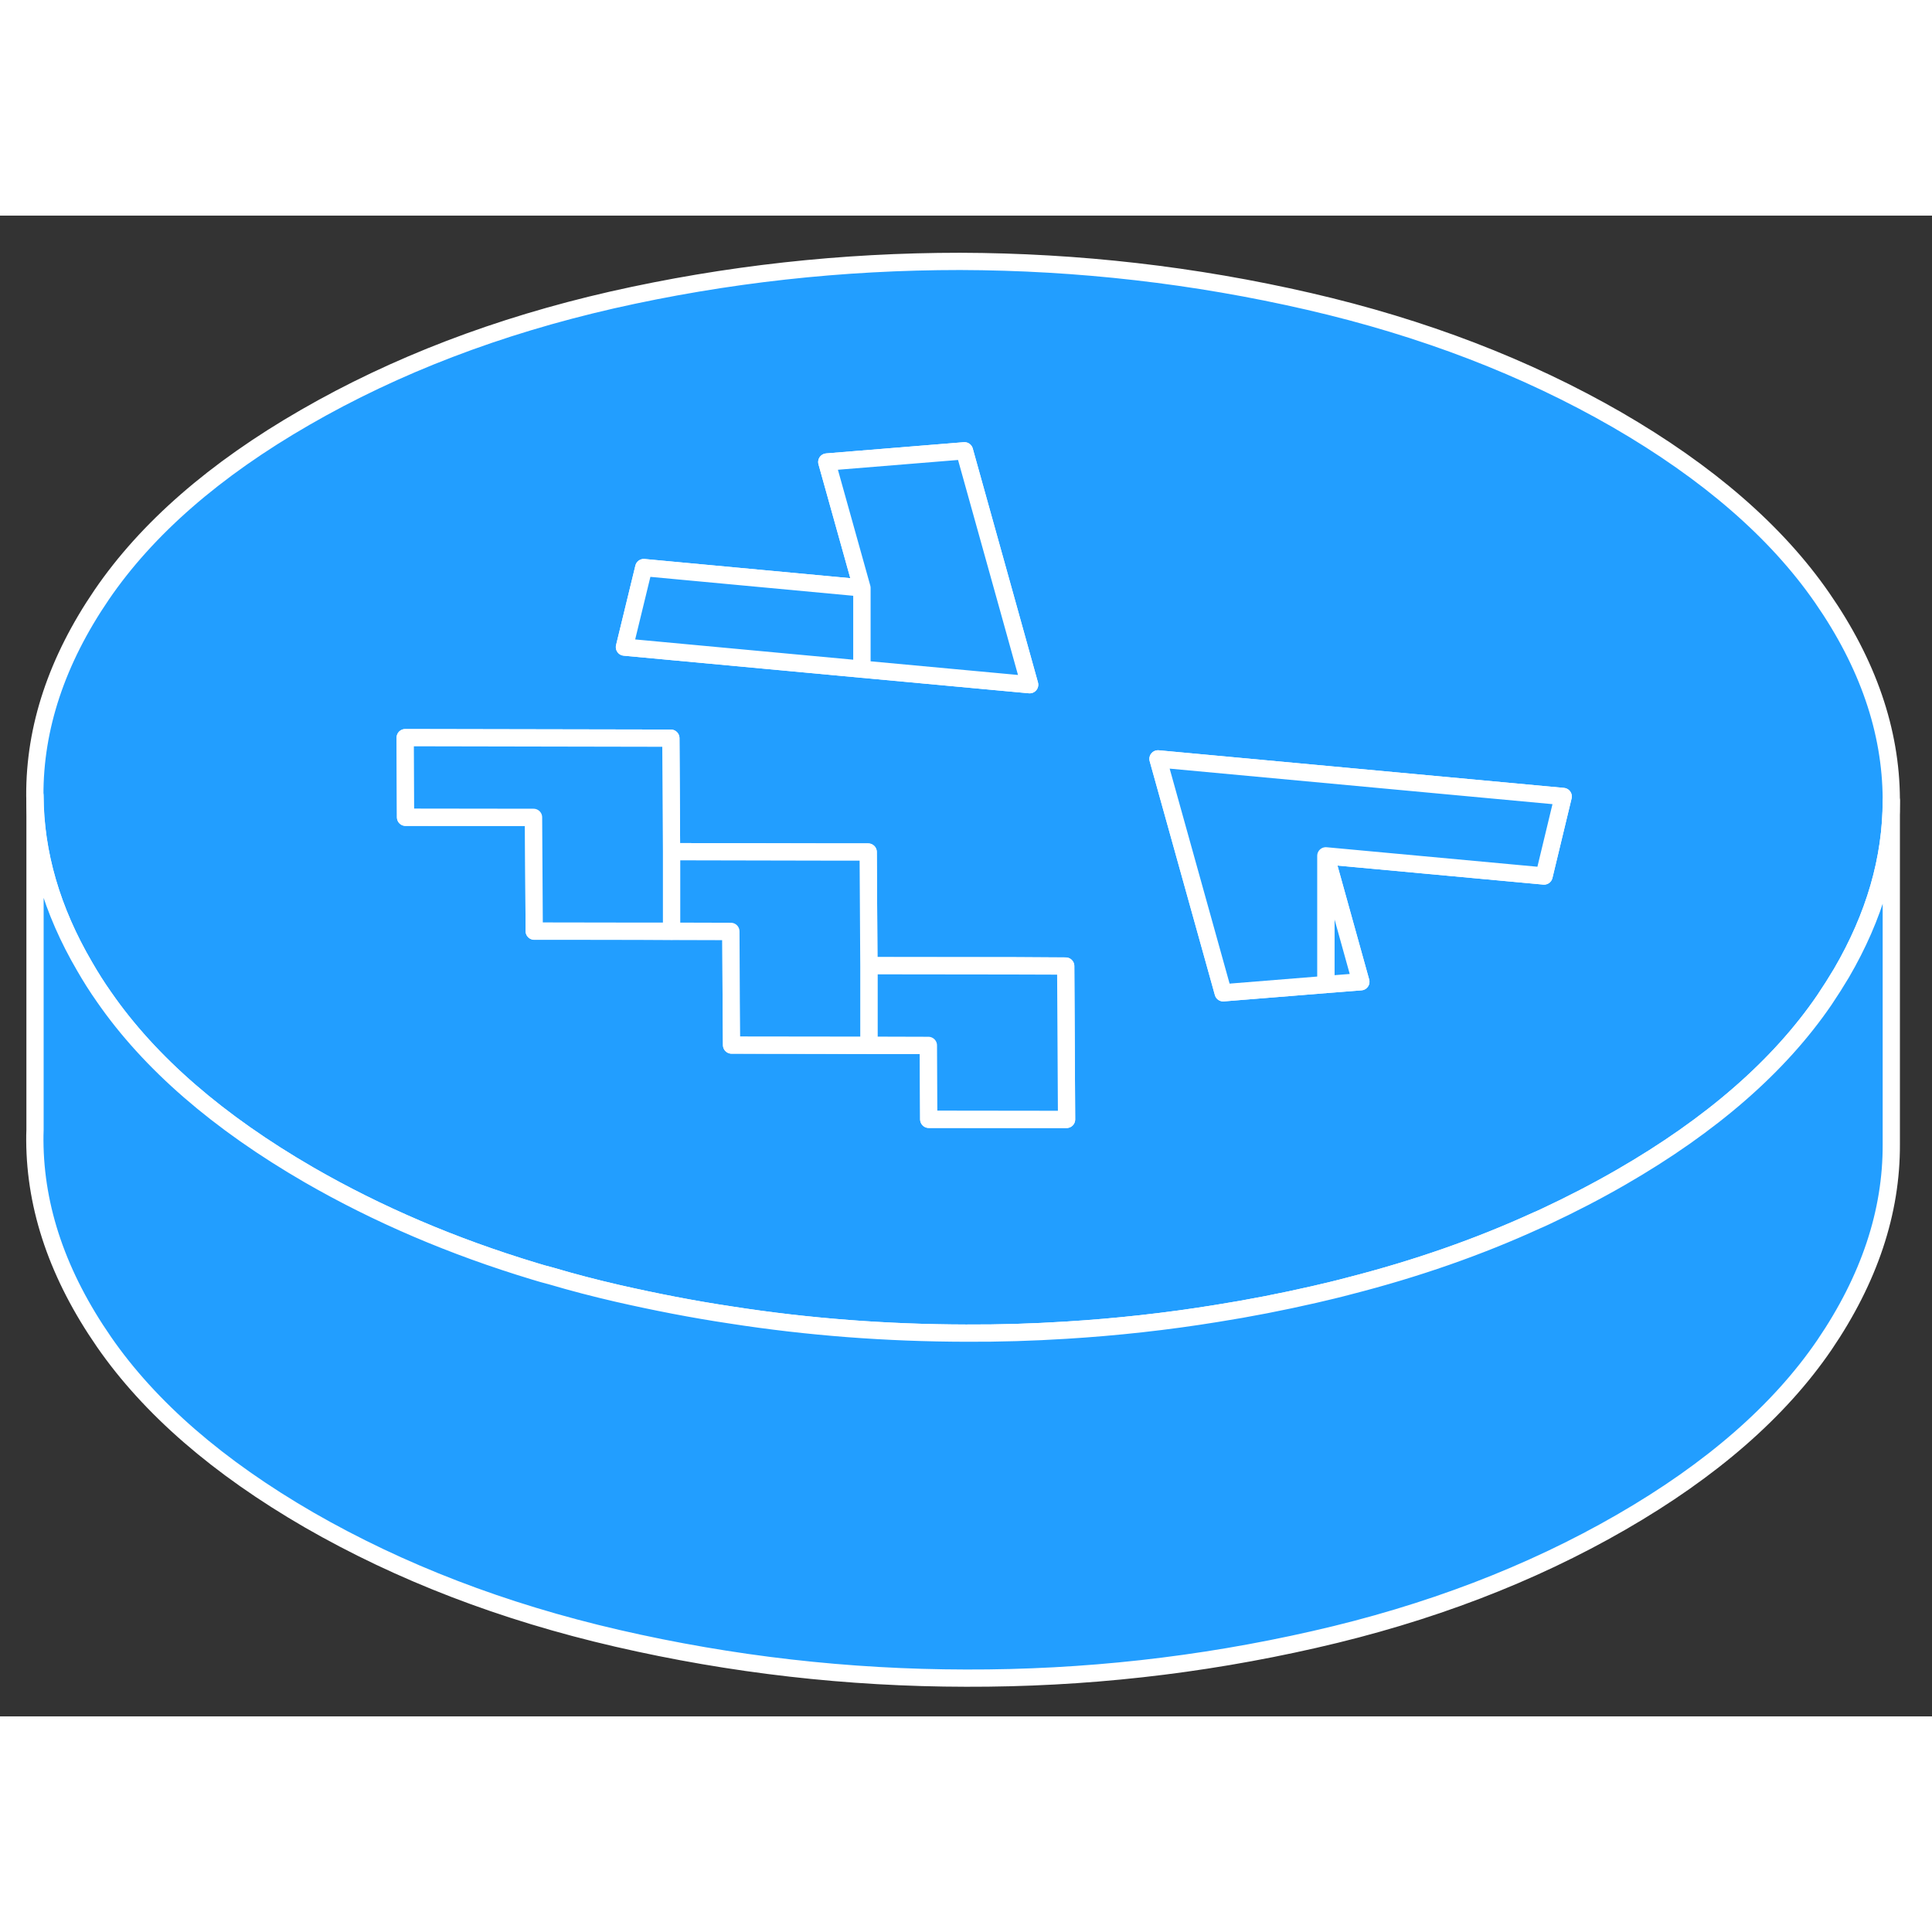 <svg width="48" height="48" viewBox="0 0 112 87" fill="#229EFF" xmlns="http://www.w3.org/2000/svg" stroke-width="1px" stroke-linecap="round" stroke-linejoin="round"><rect x="0" y="0" width="112" height="87" fill="#333333" stroke="none"/><path d="M105.63 22.153C102.98 18.323 99.01 14.883 93.74 11.833C88.46 8.793 82.51 6.503 75.88 4.973C69.24 3.443 62.51 2.673 55.66 2.653C48.82 2.653 42.09 3.393 35.47 4.893C28.86 6.403 22.93 8.673 17.68 11.703C12.44 14.723 8.51 18.153 5.9 21.973C3.3 25.783 2 29.673 2.02 33.623C2.04 36.973 3 40.273 4.91 43.533C5.25 44.123 5.62 44.713 6.03 45.293C8.68 49.123 12.65 52.563 17.92 55.613C21.89 57.903 26.24 59.763 30.97 61.193C31.3 61.293 31.63 61.393 31.96 61.473C33.21 61.843 34.48 62.173 35.78 62.473C37.97 62.973 40.17 63.403 42.38 63.733C46.87 64.433 51.41 64.773 56 64.783C57.94 64.793 59.87 64.733 61.79 64.613C64.72 64.433 67.63 64.113 70.52 63.643C72.42 63.343 74.31 62.973 76.19 62.543C76.88 62.383 77.56 62.223 78.23 62.043C82.1 61.053 85.72 59.793 89.1 58.243C89.26 58.183 89.41 58.103 89.57 58.033C91.09 57.323 92.56 56.563 93.98 55.743C99.22 52.723 103.15 49.293 105.76 45.473C106.11 44.953 106.44 44.433 106.75 43.913C108.67 40.623 109.64 37.293 109.64 33.913V33.823C109.62 29.863 108.28 25.973 105.63 22.153ZM36.27 24.723L37.32 20.403L49.97 21.583L47.93 14.283L55.91 13.633L58.44 22.703L59.69 27.193L49.97 26.293L36.2 25.013L36.27 24.723ZM53.84 52.383L53.82 48.103H50.37L42.41 48.083L42.39 45.583L42.37 41.493H38.93L37.06 41.483H30.97L30.93 34.883H23.51L23.49 30.263L38.89 30.293L38.93 36.873L48.66 36.893H50.33L50.37 43.483H58.66L61.78 43.503L61.83 52.393H53.84V52.383ZM89.51 38.283L76.86 37.113L78.89 44.413L76.86 44.573L70.91 45.053L67.13 31.493L90.62 33.673L89.51 38.283Z" stroke="white" stroke-linejoin="round"/><path d="M78.889 44.413L76.859 44.573V37.113L78.889 44.413Z" stroke="white" stroke-linejoin="round"/><path d="M61.83 52.393L53.84 52.383L53.82 48.103L50.37 48.093V43.483L58.66 43.493L61.78 43.503L61.83 52.393Z" stroke="white" stroke-linejoin="round"/><path d="M50.37 43.483V48.093L42.41 48.083L42.39 45.583L42.37 41.493L38.93 41.483V36.873L48.66 36.893H50.33L50.37 43.483Z" stroke="white" stroke-linejoin="round"/><path d="M38.93 36.873V41.483H37.06L30.97 41.473L30.93 34.883L23.51 34.873L23.49 30.263L38.89 30.293L38.93 36.873Z" stroke="white" stroke-linejoin="round"/><path d="M90.62 33.673L89.51 38.283L76.86 37.113V44.573L70.91 45.053L67.13 31.493L90.62 33.673Z" stroke="white" stroke-linejoin="round"/><path d="M109.64 33.913V53.823C109.66 57.773 108.36 61.653 105.76 65.473C103.15 69.293 99.219 72.723 93.98 75.743C88.73 78.773 82.799 81.043 76.189 82.543C69.57 84.053 62.84 84.803 55.999 84.783C49.15 84.773 42.419 84.003 35.779 82.473C29.149 80.943 23.2 78.653 17.919 75.613C12.649 72.563 8.68 69.123 6.03 65.293C3.38 61.463 2.04 57.573 2.02 53.623C2.02 53.413 2.02 53.203 2.03 53.003V33.623C2.04 36.973 3 40.273 4.91 43.533C5.25 44.123 5.62 44.713 6.03 45.293C8.68 49.123 12.649 52.563 17.919 55.613C21.89 57.903 26.239 59.763 30.97 61.193C31.299 61.293 31.63 61.393 31.959 61.473C33.209 61.843 34.48 62.173 35.779 62.473C37.969 62.973 40.169 63.403 42.38 63.733C46.87 64.433 51.41 64.773 55.999 64.783C57.94 64.793 59.87 64.733 61.789 64.613C64.719 64.433 67.629 64.113 70.519 63.643C72.419 63.343 74.309 62.973 76.189 62.543C76.879 62.383 77.559 62.223 78.23 62.043C82.1 61.053 85.719 59.793 89.1 58.243C89.26 58.183 89.409 58.103 89.57 58.033C91.09 57.323 92.559 56.563 93.98 55.743C99.219 52.723 103.15 49.293 105.76 45.473C106.11 44.953 106.44 44.433 106.75 43.913C108.67 40.623 109.64 37.293 109.64 33.913Z" stroke="white" stroke-linejoin="round"/><path d="M49.97 21.583V26.293L36.2 25.013L36.27 24.723L37.32 20.403L49.97 21.583Z" stroke="white" stroke-linejoin="round"/><path d="M49.97 26.293V21.583L47.93 14.283L55.91 13.633L58.44 22.703L59.69 27.193L49.97 26.293Z" stroke="white" stroke-linejoin="round"/></svg>